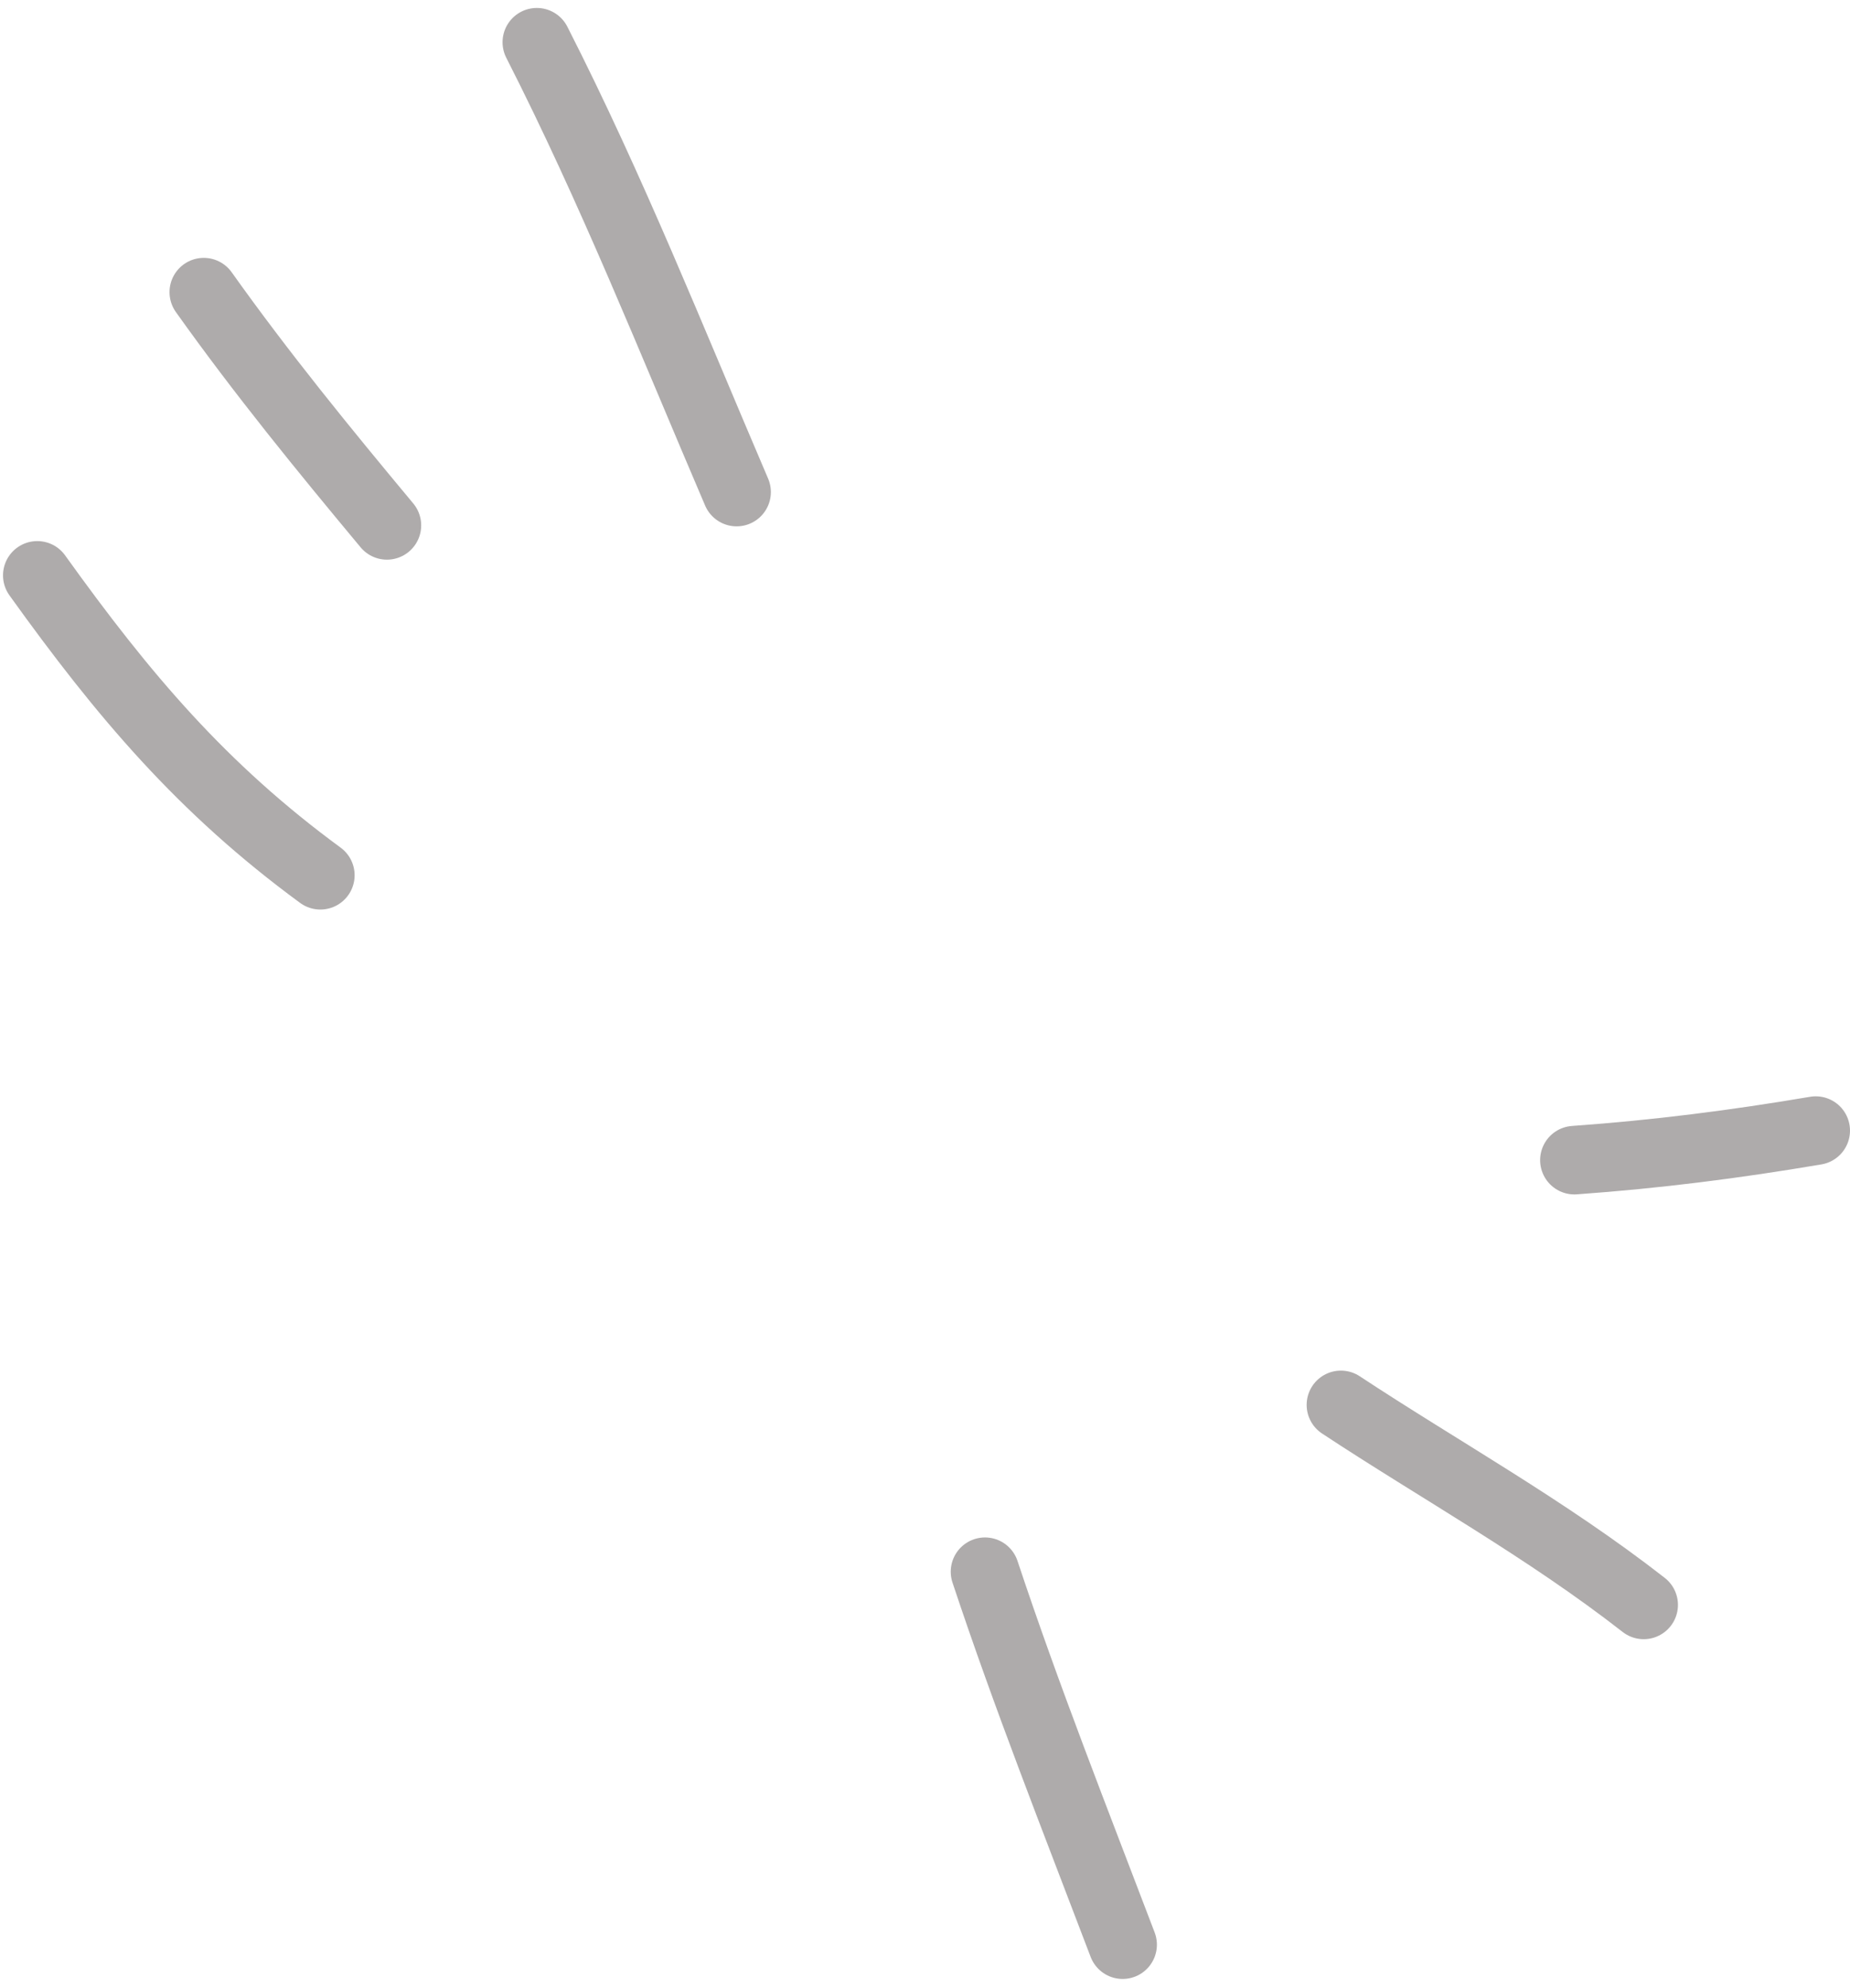 <svg width="54" height="58" viewBox="0 0 54 58" fill="none" xmlns="http://www.w3.org/2000/svg">
<path d="M1.088 16.785C3.604 20.291 5.901 23.005 9.351 25.534" stroke="#AEABAB" stroke-width="2" stroke-linecap="round"/>
<path d="M5.948 8.523C7.646 10.908 9.441 13.104 11.294 15.327" stroke="#AEABAB" stroke-width="2" stroke-linecap="round"/>
<path d="M15.669 1.232C17.869 5.549 19.598 9.915 21.501 14.355" stroke="#AEABAB" stroke-width="2" stroke-linecap="round"/>
<path d="M32.769 56.732C31.386 53.098 29.966 49.51 28.751 45.852" stroke="#AEABAB" stroke-width="2" stroke-linecap="round"/>
<path d="M47.978 46.82C45.134 44.601 41.987 42.864 39.14 40.985" stroke="#AEABAB" stroke-width="2" stroke-linecap="round"/>
<path d="M45.955 33.845C48.365 33.673 50.645 33.382 53 32.983" stroke="#AEABAB" stroke-width="2" stroke-linecap="round"/>
</svg>
